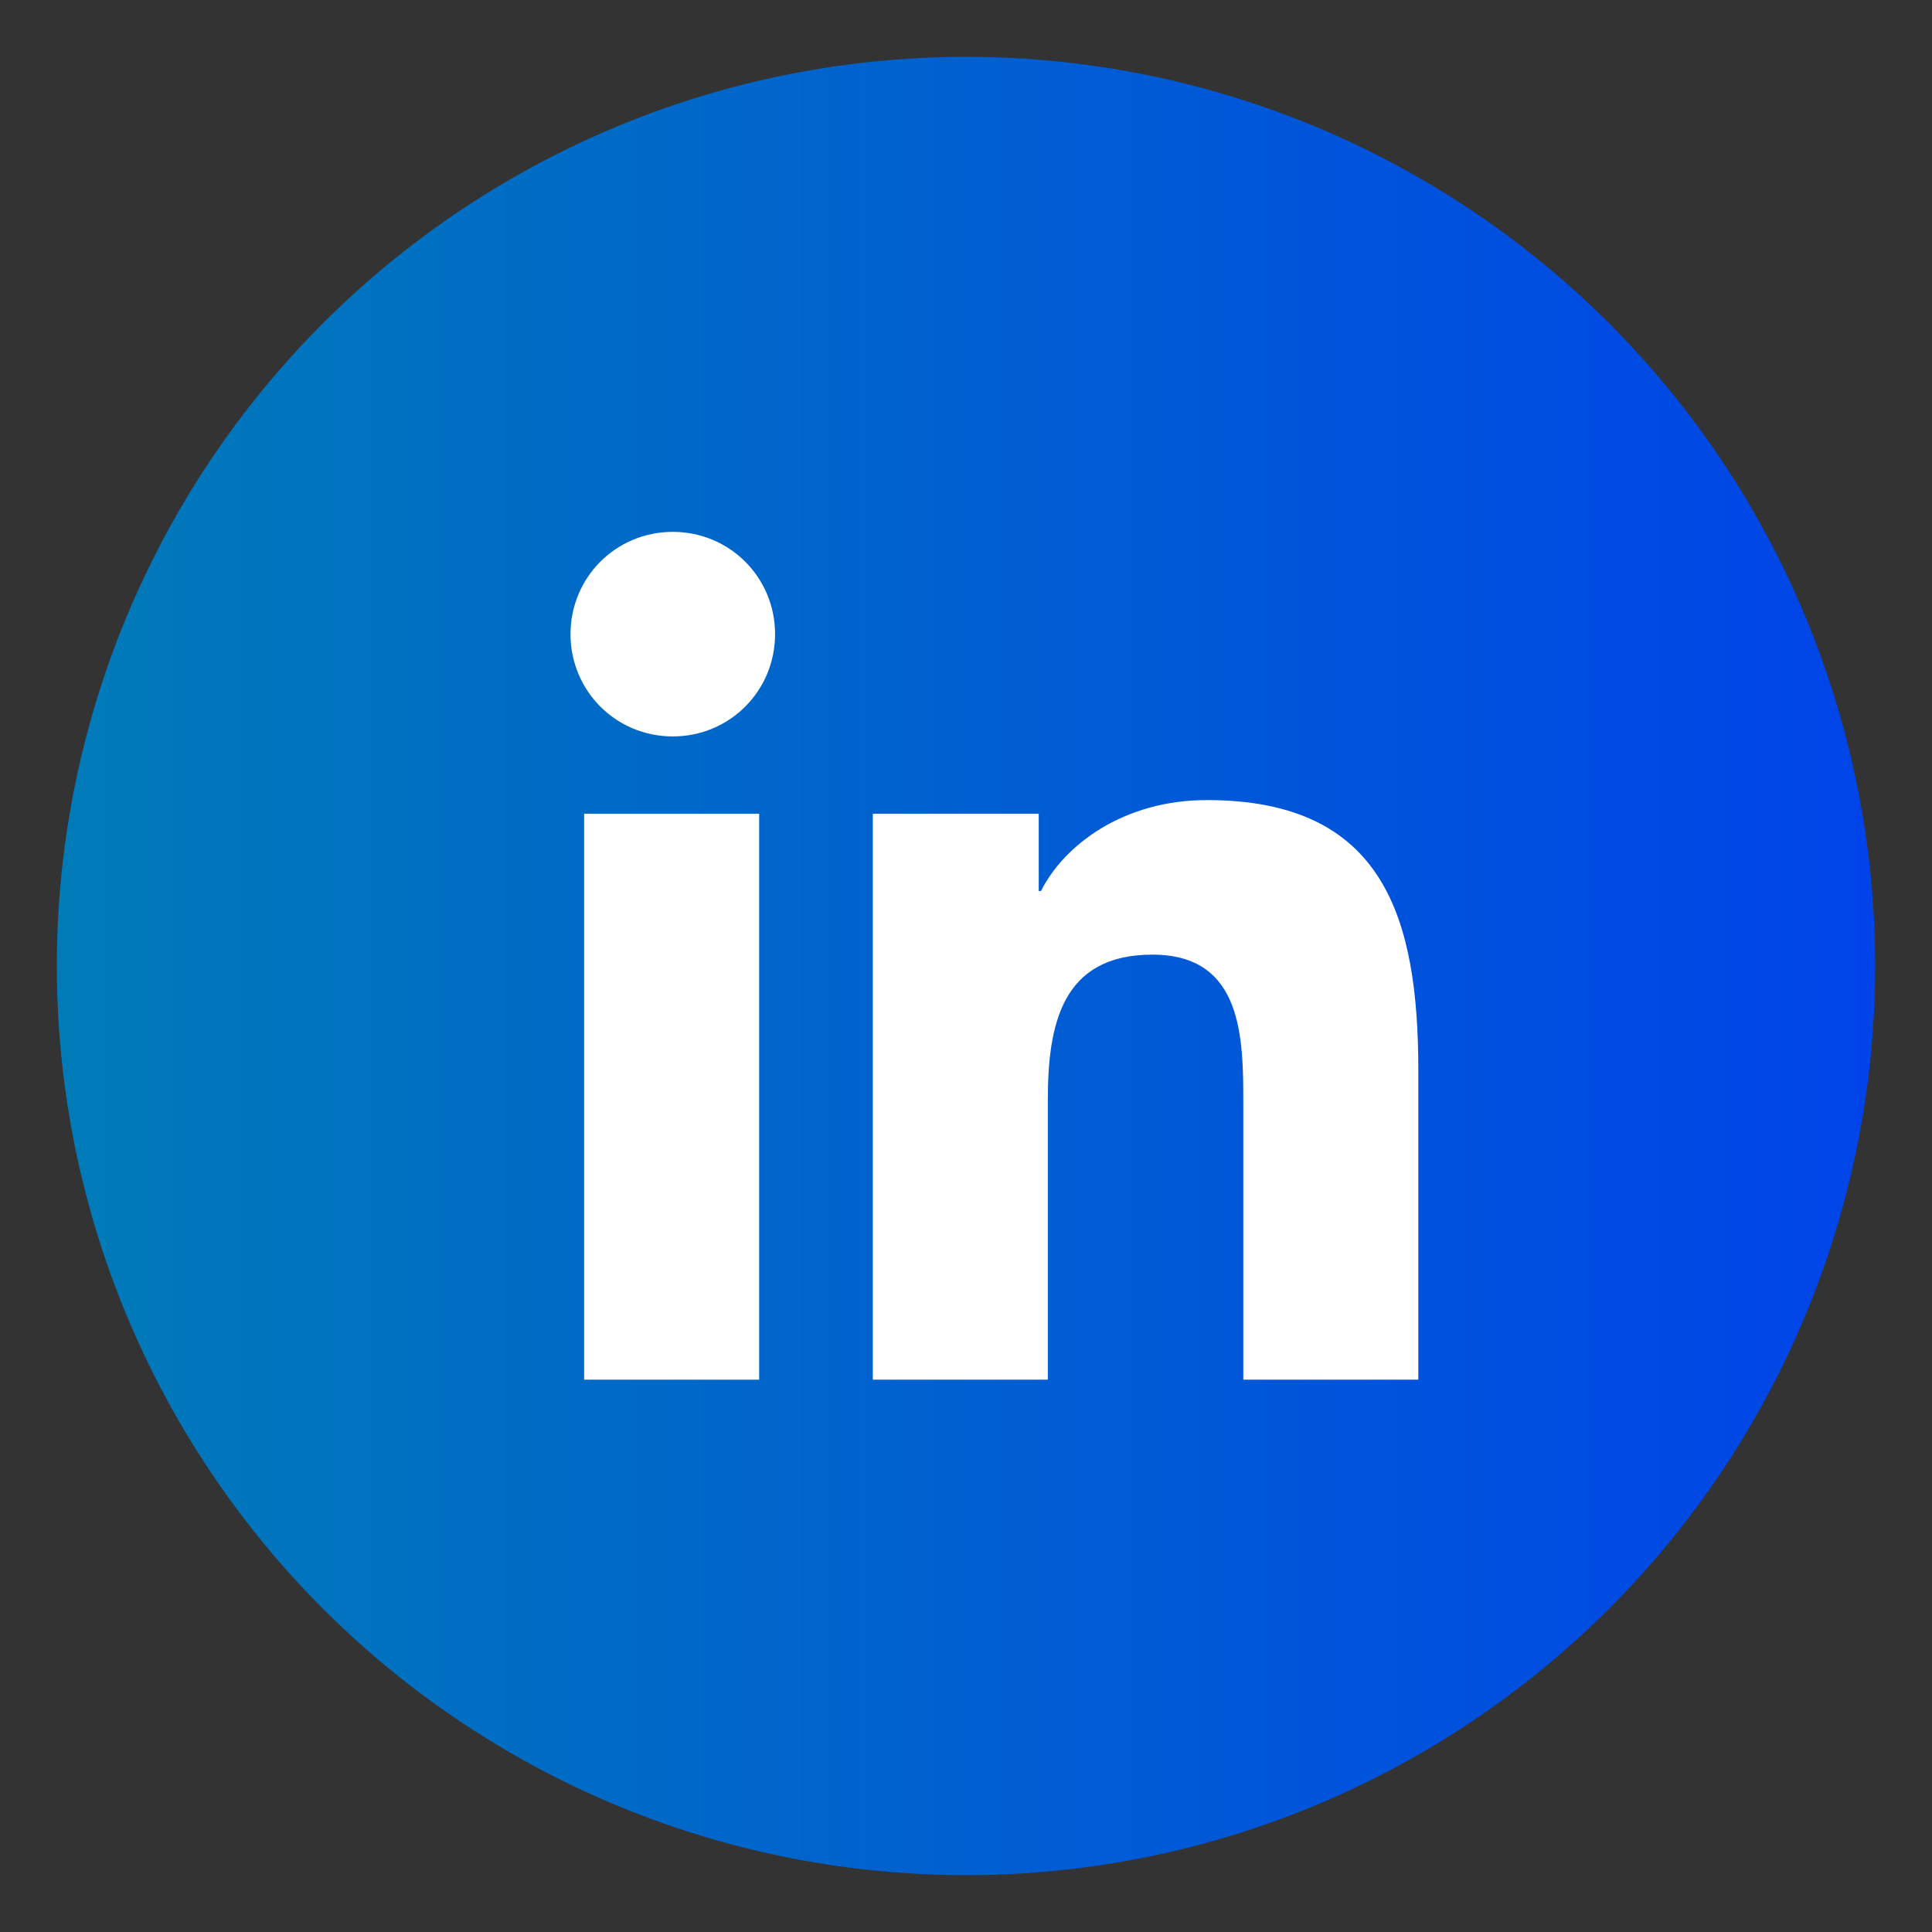 <?xml version="1.0" encoding="UTF-8"?>
<svg id="Layer_1" data-name="Layer 1" xmlns="http://www.w3.org/2000/svg" xmlns:xlink="http://www.w3.org/1999/xlink" viewBox="0 0 8.5 8.5">
  <rect x="0" y="0" width="8.5" height="8.5" fill="#333333" stroke="none"/>
  <defs>
    <style>
      .cls-1 {
        fill: url(#Degradado_sin_nombre_10);
      }

      .cls-1, .cls-2 {
        stroke-width: 0px;
      }

      .cls-2 {
        fill: #fff;
      }
    </style>
    <linearGradient id="Degradado_sin_nombre_10" data-name="Degradado sin nombre 10" x1=".25" y1="4.25" x2="8.25" y2="4.25" gradientUnits="userSpaceOnUse">
      <stop offset="0" stop-color="#007bb8"/>
      <stop offset="1" stop-color="#0044e9"/>
    </linearGradient>
  </defs>
  <path class="cls-2" d="m4.67,3.45v.69s.02.05.05.05h.99s.05.02.05.05v1.07s-.02.05-.05.05h-.99s-.05.02-.05.05v2.47s-.02.05-.05.05h-1.08s-.05-.02-.05-.05v-2.47s-.02-.05-.05-.05h-.75s-.05-.02-.05-.05v-1.07s.02-.05.05-.05h.75s.05-.02.05-.05v-1.06c0-.29.12-.56.31-.75.19-.19.46-.31.75-.31h1.27s.05.02.05.05v.96s-.02.05-.05.05h-.77c-.21,0-.38.17-.38.38Z"/>
  <circle class="cls-1" cx="4.25" cy="4.25" r="4"/>
  <path class="cls-2" d="m2.57,3.58h.77v2.49h-.77v-2.49Zm.39-1.24c.25,0,.45.2.45.45s-.2.45-.45.45-.45-.2-.45-.45.2-.45.45-.45"/>
  <path class="cls-2" d="m3.83,3.58h.74v.34h.01c.1-.2.36-.4.73-.4.78,0,.93.52.93,1.19v1.36h-.77v-1.21c0-.29,0-.66-.4-.66s-.46.31-.46.64v1.23h-.77v-2.49Z"/>
</svg>